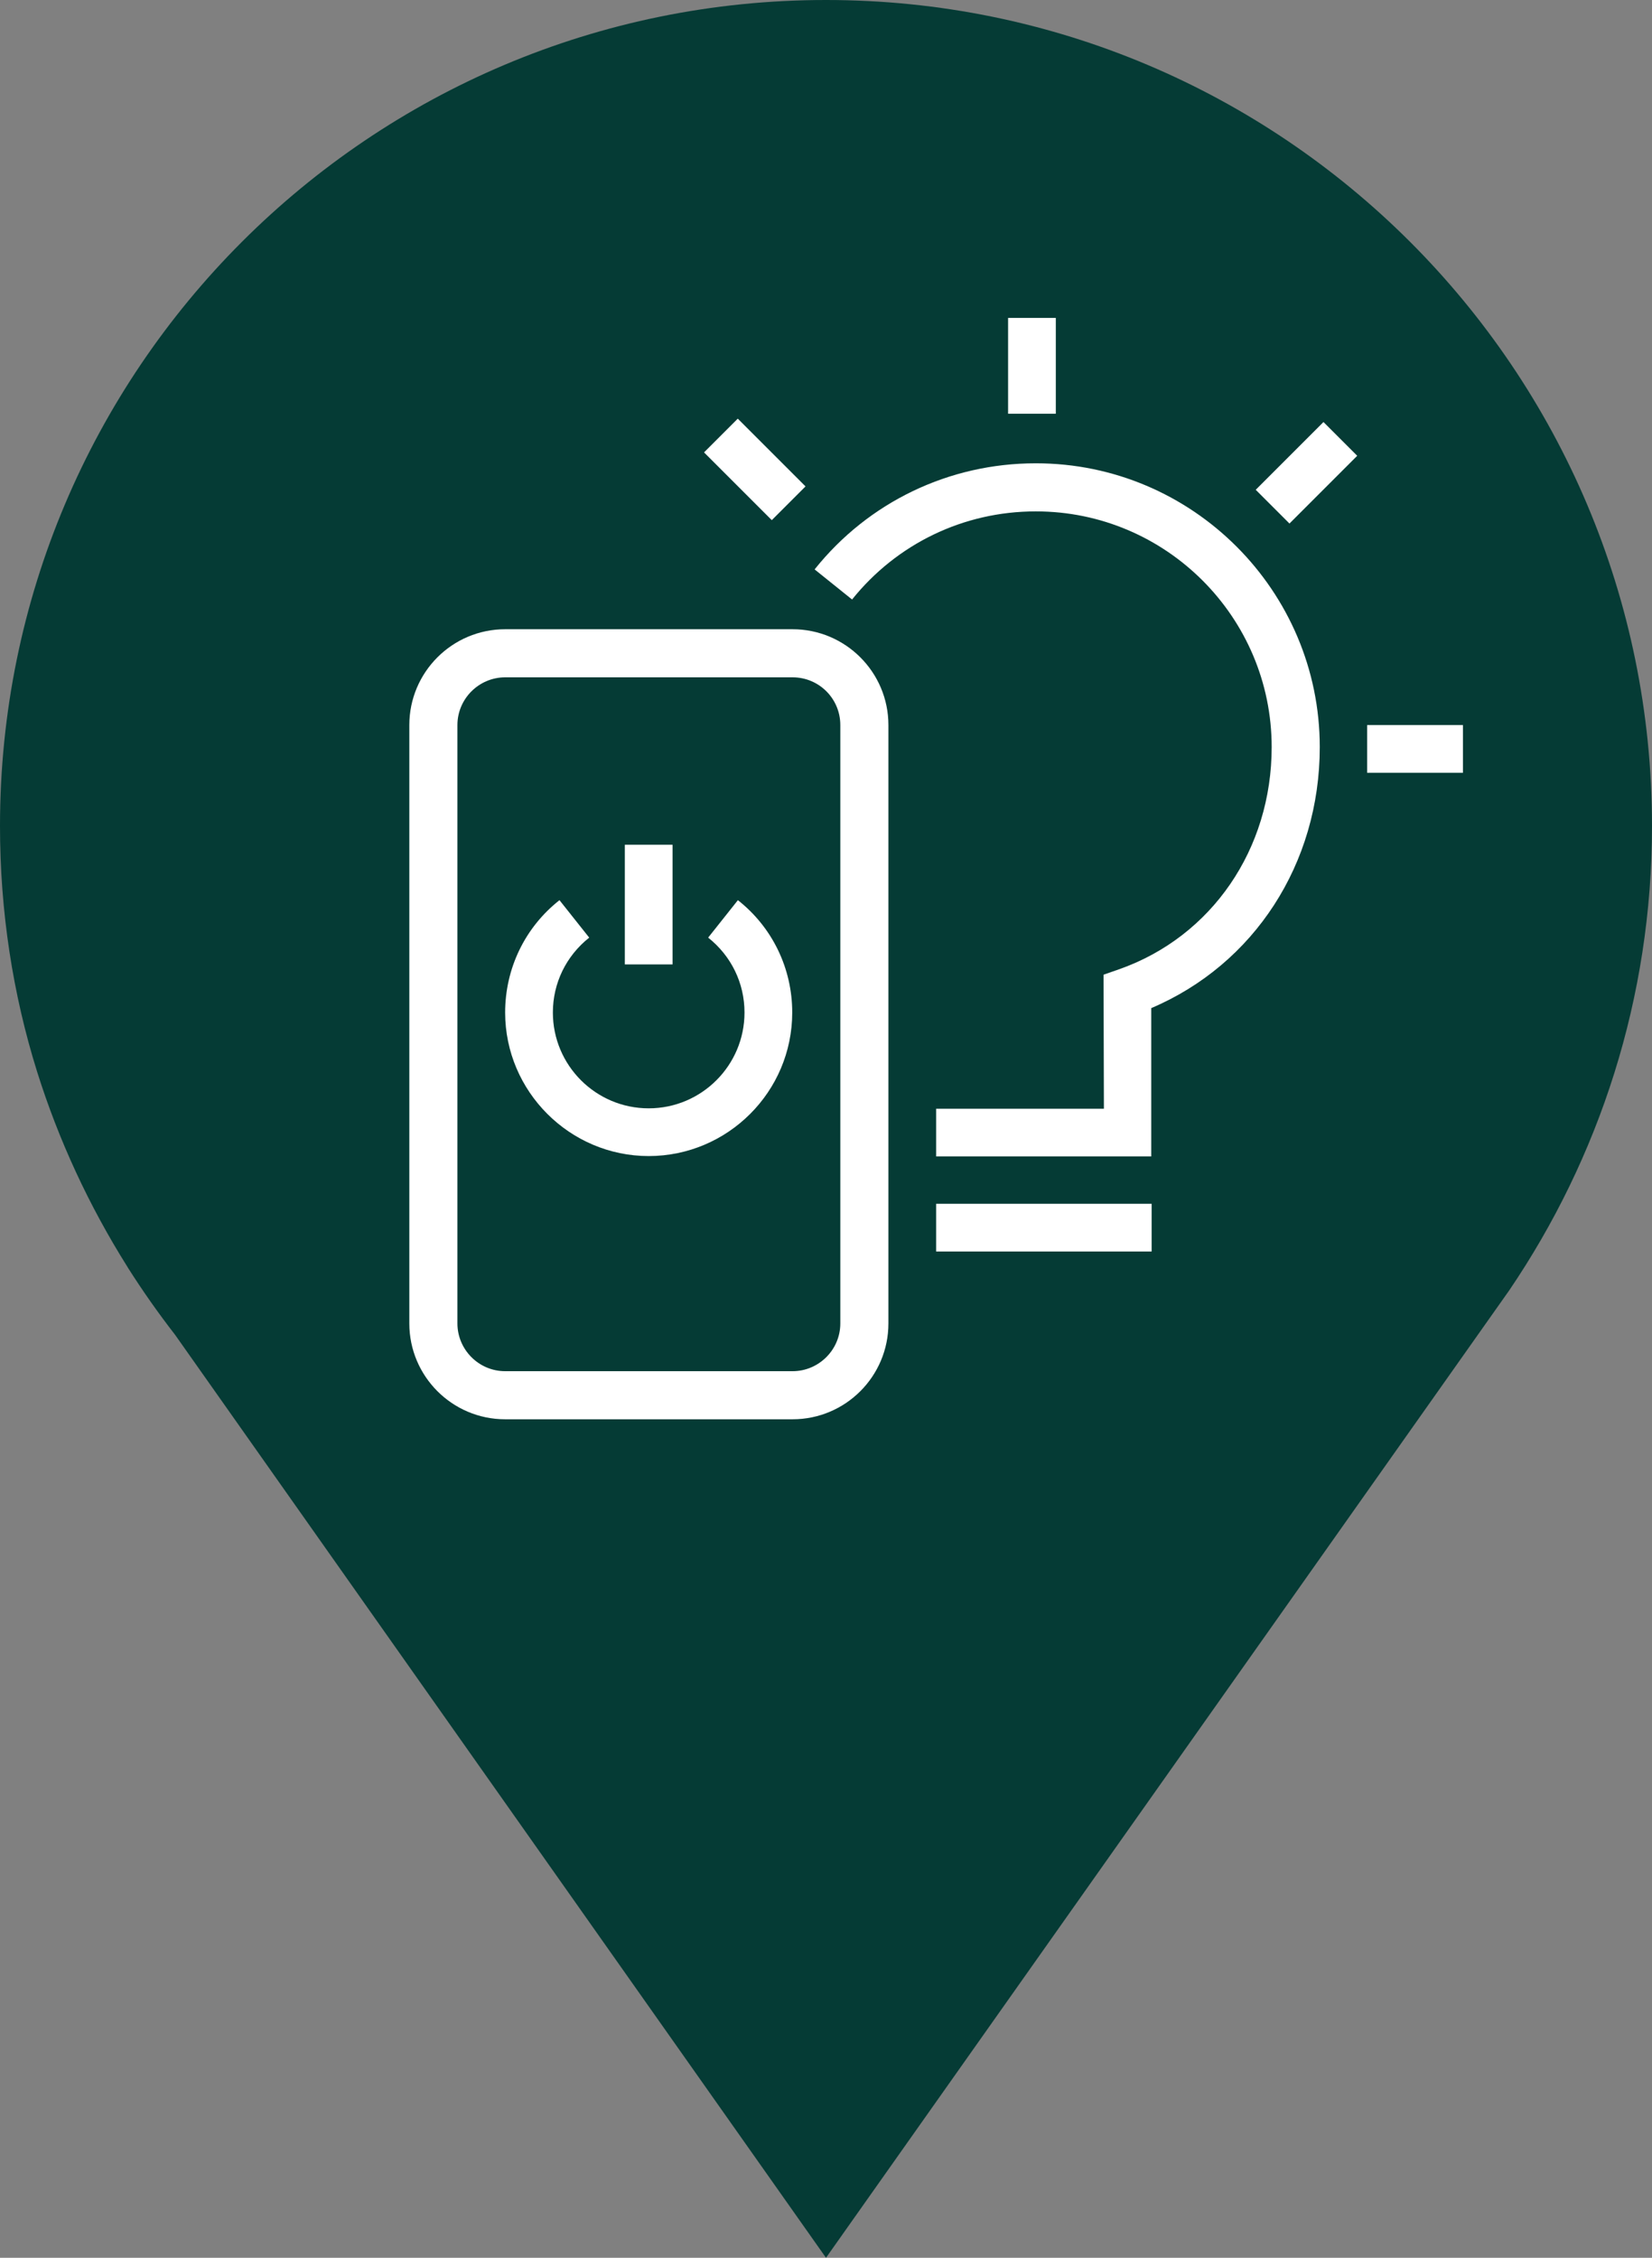 <?xml version="1.0" encoding="utf-8"?>
<!-- Generator: Adobe Illustrator 27.5.0, SVG Export Plug-In . SVG Version: 6.00 Build 0)  -->
<svg version="1.1" id="Info_x5F_point_x5F_Smart-licgting"
	 xmlns="http://www.w3.org/2000/svg" xmlns:xlink="http://www.w3.org/1999/xlink" x="0px" y="0px" viewBox="0 0 45 61.5"
	 style="enable-background:new 0 0 45 61.5;" xml:space="preserve">
<rect x="0" y="0" width="45" height="61.5" fill="#808080" stroke="none"/>
<style type="text/css">
	.st0{fill:#053b35;}
	.st1{fill:#FFFFFF;}
</style>
<g>
	<path class="st0" d="M45,22.5C45,10.07,34.93,0,22.5,0C10.07,0,0,10.07,0,22.5c0,2.33,0.35,4.58,1.01,6.69
		c0.59,1.88,1.42,3.66,2.45,5.3l0,0l0.03,0.05c0.4,0.63,0.83,1.24,1.28,1.82L22.5,61.5l18.61-26.35h0C43.56,31.54,45,27.19,45,22.5z
		"/>
	<g>
		<rect x="37.24" y="19.75" class="st1" width="2.61" height="1.3"/>
		
			<rect x="34.29" y="12.22" transform="matrix(0.707 -0.707 0.707 0.707 1.323 28.945)" class="st1" width="2.61" height="1.3"/>
		<rect x="27.46" y="8.66" class="st1" width="1.3" height="2.61"/>
		
			<rect x="19.91" y="11.48" transform="matrix(0.707 -0.707 0.707 0.707 -3.015 18.283)" class="st1" width="1.3" height="2.61"/>
		<path class="st1" d="M30.06,26.55l0.43-0.15c2.52-0.89,4.15-3.27,4.15-6.05c0-3.54-2.88-6.42-6.42-6.42c0,0,0,0-0.01,0
			c-1.96,0-3.78,0.88-5,2.4l-1.02-0.82c1.47-1.84,3.67-2.89,6.02-2.89c0,0,0,0,0.01,0c4.26,0,7.73,3.47,7.73,7.73
			c0,3.18-1.79,5.92-4.59,7.11v4.04H25.5v-1.3h4.57L30.06,26.55z"/>
		<rect x="25.5" y="32.79" class="st1" width="5.87" height="1.3"/>
		<path class="st1" d="M11.15,19.75v16.3c0,1.44,1.17,2.61,2.61,2.61h7.83c1.44,0,2.61-1.17,2.61-2.61v-16.3
			c0-1.44-1.17-2.61-2.61-2.61h-7.83C12.32,17.14,11.15,18.31,11.15,19.75z M12.46,19.75c0-0.72,0.59-1.3,1.3-1.3h7.83
			c0.72,0,1.3,0.58,1.3,1.3v16.3c0,0.72-0.59,1.3-1.3,1.3h-7.83c-0.72,0-1.3-0.59-1.3-1.3V19.75z"/>
		<rect x="17.02" y="23.01" class="st1" width="1.3" height="3.26"/>
		<path class="st1" d="M15.24,24.52l0.81,1.02c-0.63,0.5-0.99,1.24-0.99,2.04c0,1.44,1.17,2.61,2.61,2.61
			c1.44,0,2.61-1.17,2.61-2.61c0-0.8-0.36-1.54-0.99-2.04l0.81-1.02c0.94,0.74,1.48,1.86,1.48,3.06c0,2.16-1.76,3.91-3.91,3.91
			s-3.91-1.76-3.91-3.91C13.76,26.38,14.3,25.26,15.24,24.52z"/>
	</g>
</g>
</svg>
